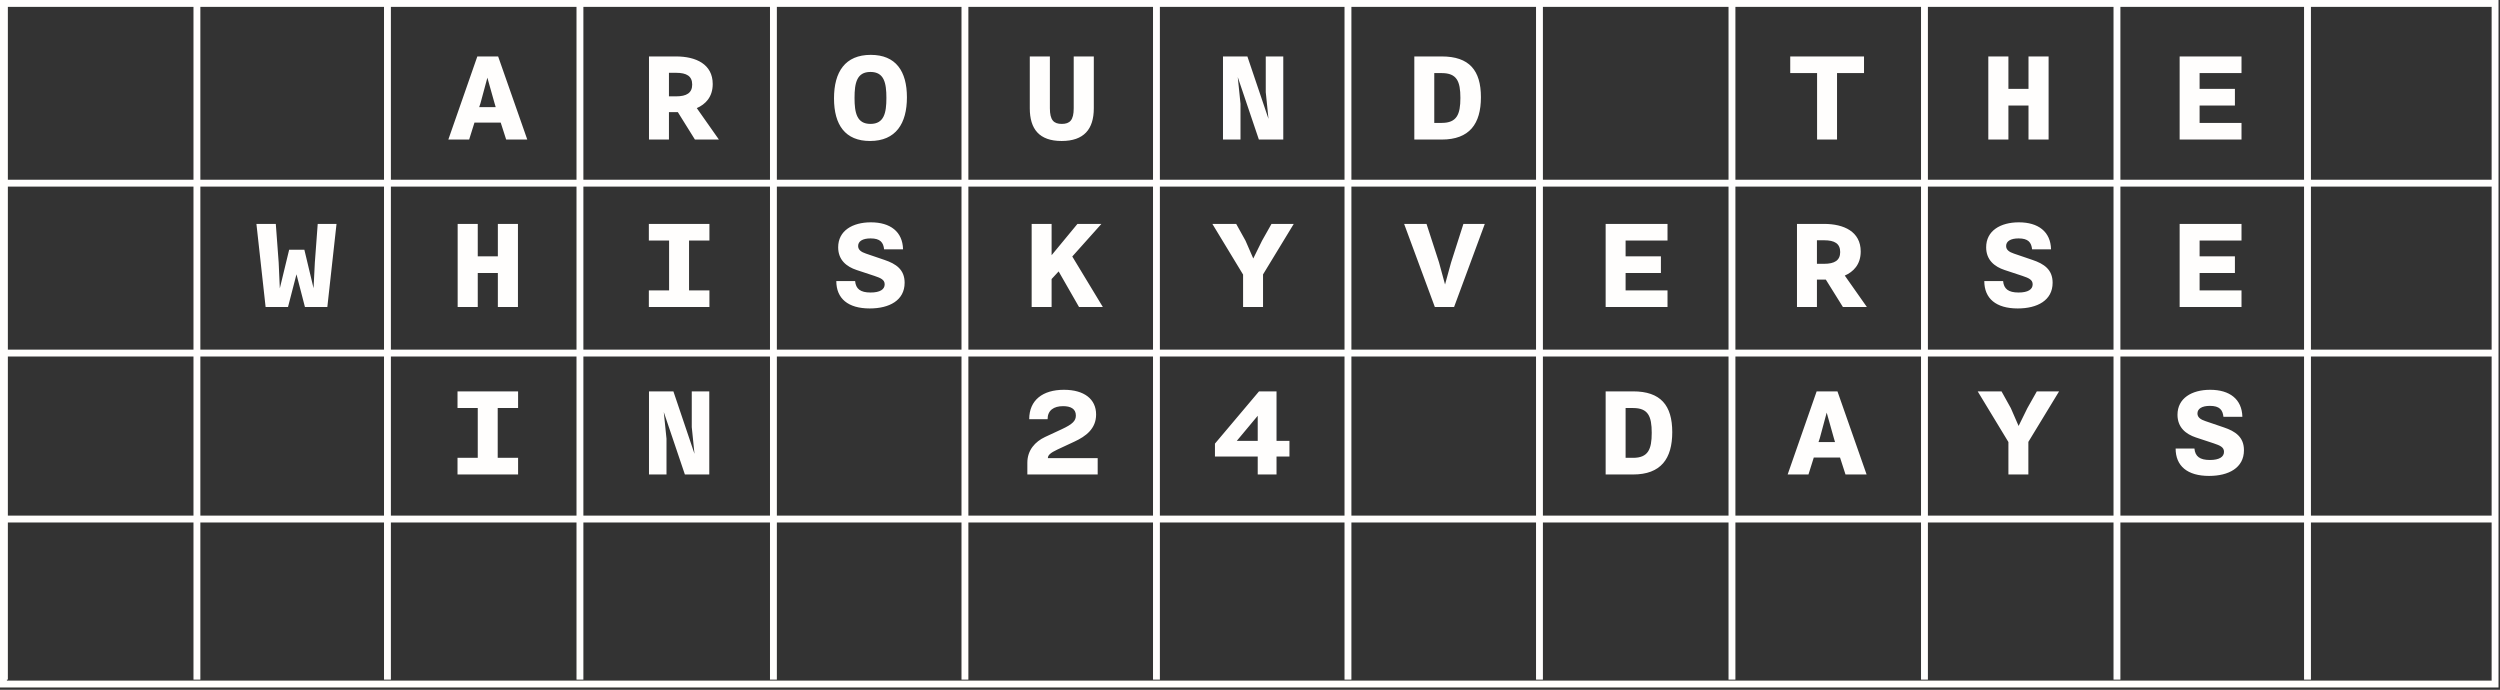<svg width="627" height="173" viewBox="0 0 627 173" fill="none" xmlns="http://www.w3.org/2000/svg">
<rect x="0" y="0" width="627" height="173" fill="#333333" stroke="none"/>
<path d="M625.888 46.8L625.888 45.076L6.10352e-05 45.076L6.09598e-05 46.8L625.888 46.8Z" fill="#FFFEFD"/>
<path d="M625.889 89.413L625.889 87.688L0.001 87.688L0.001 89.413L625.889 89.413Z" fill="#FFFEFD"/>
<path d="M625.889 131.04L625.889 129.316L0.001 129.316L0.001 131.04L625.889 131.04Z" fill="#FFFEFD"/>
<path d="M0 172.421L0 -2.73907e-05L626.627 0L626.627 172.421L0 172.421ZM1.725 1.724L1.725 170.697L624.903 170.697L624.903 1.724L1.725 1.724Z" fill="#FFFEFD"/>
<path d="M290.899 170.45L290.899 0.493L289.175 0.493L289.175 170.45L290.899 170.45Z" fill="#FFFEFD"/>
<path d="M1.971 170.45L1.971 0.493L0.247 0.493L0.247 170.45L1.971 170.45Z" fill="#FFFEFD"/>
<path d="M483.518 170.45L483.518 0.493L481.793 0.493L481.793 170.45L483.518 170.45Z" fill="#FFFEFD"/>
<path d="M194.836 170.45L194.836 0.493L193.112 0.493L193.112 170.45L194.836 170.45Z" fill="#FFFEFD"/>
<path d="M386.962 170.45L386.962 0.493L385.238 0.493L385.238 170.45L386.962 170.45Z" fill="#FFFEFD"/>
<path d="M98.034 170.45L98.034 0.493L96.31 0.493L96.31 170.45L98.034 170.45Z" fill="#FFFEFD"/>
<path d="M579.582 170.451L579.582 0.493L577.857 0.493L577.857 170.451L579.582 170.451Z" fill="#FFFEFD"/>
<path d="M338.931 170.45L338.931 0.493L337.206 0.493L337.206 170.45L338.931 170.45Z" fill="#FFFEFD"/>
<path d="M50.249 170.45L50.249 0.493L48.525 0.493L48.525 170.45L50.249 170.45Z" fill="#FFFEFD"/>
<path d="M531.795 170.45L531.795 0.493L530.071 0.493L530.071 170.45L531.795 170.45Z" fill="#FFFEFD"/>
<path d="M242.868 170.45L242.868 0.493L241.143 0.493L241.143 170.45L242.868 170.45Z" fill="#FFFEFD"/>
<path d="M435.24 170.45L435.24 0.493L433.516 0.493L433.516 170.45L435.24 170.45Z" fill="#FFFEFD"/>
<path d="M146.312 170.45L146.312 0.493L144.588 0.493L144.588 170.45L146.312 170.45Z" fill="#FFFEFD"/>
<path d="M112.441 35H117.661L118.993 30.752H125.581L126.949 35H132.241L124.933 14.156H119.713L112.441 35ZM120.505 25.892L122.233 19.484L124.033 25.892L124.321 26.864H120.181L120.505 25.892ZM162.767 35H167.771V28.124H170.003L174.287 35H180.299L174.755 27.116C176.879 26.18 178.751 24.38 178.751 21.068C178.751 16.1 174.539 14.156 169.571 14.156H162.767V35ZM167.771 18.26H169.571C172.199 18.26 173.603 19.088 173.603 21.212C173.603 23.3 172.199 24.164 169.571 24.164H167.771V18.26ZM218.205 35.36C224.685 35.36 227.457 30.968 227.457 24.416C227.457 17.864 224.685 13.76 218.385 13.76C211.977 13.76 209.169 18.008 209.169 24.668C209.169 31.364 212.013 35.36 218.205 35.36ZM218.313 31.076C214.893 31.076 214.317 28.304 214.317 24.56C214.317 20.78 214.893 18.044 218.313 18.044C221.733 18.044 222.309 20.78 222.309 24.56C222.309 28.304 221.733 31.076 218.313 31.076ZM266.263 35.36C271.843 35.36 274.327 32.408 274.327 27.152V14.156H269.287V27.152C269.287 30.14 268.315 31.076 266.299 31.076C264.283 31.076 263.311 30.14 263.311 27.152V14.156H258.271V27.152C258.271 32.372 260.647 35.36 266.263 35.36ZM306.725 35H311.117V26.036L310.433 19.34L315.725 35H321.845V14.156H317.453V23.12L318.137 29.816L312.845 14.156H306.725V35ZM354.711 35H361.587C368.571 35 371.415 31.04 371.415 24.38C371.415 17.648 368.499 14.156 361.587 14.156H354.711V35ZM359.715 18.332H361.587C365.367 18.332 366.267 20.384 366.267 24.56C366.267 28.7 365.367 30.824 361.587 30.824H359.715V18.332ZM455.723 35H460.727V18.332H467.495V14.156H448.991V18.332H455.723V35ZM498.669 35H503.709V26.468H508.749V35H513.789V14.156H508.749V22.292H503.709V14.156H498.669V35ZM546.655 35H562.171V30.824H551.659V26.468H560.515V22.292H551.659V18.332H562.171V14.156H546.655V35ZM66.615 77H72.231L74.355 68.792L76.479 77H82.095L84.399 56.156H79.683L78.963 65.84L78.639 72.284L76.335 62.636H72.519L70.179 72.32L69.891 65.84L69.171 56.156H64.311L66.615 77ZM114.781 77H119.821V68.468H124.861V77H129.901V56.156H124.861V64.292H119.821V56.156H114.781V77ZM162.731 77H177.923V72.824H172.811V60.332H177.923V56.156H162.731V60.332H167.807V72.824H162.731V77ZM218.133 77.36C223.029 77.36 226.881 75.344 226.881 70.916C226.881 67.604 224.721 66.164 221.841 65.192L217.197 63.608C216.009 63.212 215.217 62.672 215.217 61.7C215.217 60.512 216.333 59.792 218.349 59.792C220.761 59.792 221.553 60.8 221.733 62.528H226.485C226.377 58.1 223.281 55.76 218.421 55.76C213.777 55.76 210.213 57.884 210.213 62.024C210.213 65.228 212.337 66.884 214.821 67.712L219.285 69.188C220.905 69.728 221.877 70.16 221.877 71.312C221.877 72.572 220.725 73.364 218.349 73.364C215.793 73.364 214.641 72.464 214.461 70.484H209.745C209.745 74.876 212.697 77.36 218.133 77.36ZM258.739 77H263.743V69.98L265.507 68.072L270.619 77H276.595L268.927 64.328L276.235 56.156H270.223L263.743 64.004V56.156H258.739V77ZM311.765 77H316.769V68.828L324.473 56.156H318.893L316.517 60.368L314.321 64.832L312.377 60.368L310.037 56.156H304.061L311.765 68.864V77ZM359.859 77H364.683L372.387 56.156H367.023L363.927 65.84L362.415 71.348L360.903 65.804L357.771 56.156H352.155L359.859 77ZM402.697 77H418.213V72.824H407.701V68.468H416.557V64.292H407.701V60.332H418.213V56.156H402.697V77ZM450.683 77H455.687V70.124H457.919L462.203 77H468.215L462.671 69.116C464.795 68.18 466.667 66.38 466.667 63.068C466.667 58.1 462.455 56.156 457.487 56.156H450.683V77ZM455.687 60.26H457.487C460.115 60.26 461.519 61.088 461.519 63.212C461.519 65.3 460.115 66.164 457.487 66.164H455.687V60.26ZM506.049 77.36C510.945 77.36 514.797 75.344 514.797 70.916C514.797 67.604 512.637 66.164 509.757 65.192L505.113 63.608C503.925 63.212 503.133 62.672 503.133 61.7C503.133 60.512 504.249 59.792 506.265 59.792C508.677 59.792 509.469 60.8 509.649 62.528H514.401C514.293 58.1 511.197 55.76 506.337 55.76C501.693 55.76 498.129 57.884 498.129 62.024C498.129 65.228 500.253 66.884 502.737 67.712L507.201 69.188C508.821 69.728 509.793 70.16 509.793 71.312C509.793 72.572 508.641 73.364 506.265 73.364C503.709 73.364 502.557 72.464 502.377 70.484H497.661C497.661 74.876 500.613 77.36 506.049 77.36ZM546.655 77H562.171V72.824H551.659V68.468H560.515V64.292H551.659V60.332H562.171V56.156H546.655V77ZM114.745 119H129.937V114.824H124.825V102.332H129.937V98.156H114.745V102.332H119.821V114.824H114.745V119ZM162.767 119H167.159V110.036L166.475 103.34L171.767 119H177.887V98.156H173.495V107.12L174.179 113.816L168.887 98.156H162.767V119ZM257.659 119H275.299V114.896H262.807C262.807 114.176 263.383 113.6 265.219 112.736L269.467 110.756C272.347 109.424 274.903 107.516 274.903 103.952C274.903 100.1 271.915 97.76 266.839 97.76C261.511 97.76 258.127 100.352 258.127 105.14H262.735C262.735 102.908 264.283 101.864 266.623 101.864C268.495 101.864 269.827 102.512 269.827 104.204C269.827 105.5 269.071 106.364 266.263 107.66L262.087 109.604C259.639 110.756 257.659 112.88 257.659 116.048V119ZM315.437 119H320.153V114.5H323.393V110.576H320.153V98.156H315.761L304.709 111.26V114.5H315.437V119ZM315.437 104.276V110.576H310.181L315.437 104.276ZM402.697 119H409.573C416.557 119 419.401 115.04 419.401 108.38C419.401 101.648 416.485 98.156 409.573 98.156H402.697V119ZM407.701 102.332H409.573C413.353 102.332 414.253 104.384 414.253 108.56C414.253 112.7 413.353 114.824 409.573 114.824H407.701V102.332ZM448.343 119H453.563L454.895 114.752H461.483L462.851 119H468.143L460.835 98.156H455.615L448.343 119ZM456.407 109.892L458.135 103.484L459.935 109.892L460.223 110.864H456.083L456.407 109.892ZM503.709 119H508.713V110.828L516.417 98.156H510.837L508.461 102.368L506.265 106.832L504.321 102.368L501.981 98.156H496.005L503.709 110.864V119ZM554.035 119.36C558.931 119.36 562.783 117.344 562.783 112.916C562.783 109.604 560.623 108.164 557.743 107.192L553.099 105.608C551.911 105.212 551.119 104.672 551.119 103.7C551.119 102.512 552.235 101.792 554.251 101.792C556.663 101.792 557.455 102.8 557.635 104.528H562.387C562.279 100.1 559.183 97.76 554.323 97.76C549.679 97.76 546.115 99.884 546.115 104.024C546.115 107.228 548.239 108.884 550.723 109.712L555.187 111.188C556.807 111.728 557.779 112.16 557.779 113.312C557.779 114.572 556.627 115.364 554.251 115.364C551.695 115.364 550.543 114.464 550.363 112.484H545.647C545.647 116.876 548.599 119.36 554.035 119.36Z" fill="#FFFEFD"/>
</svg>
